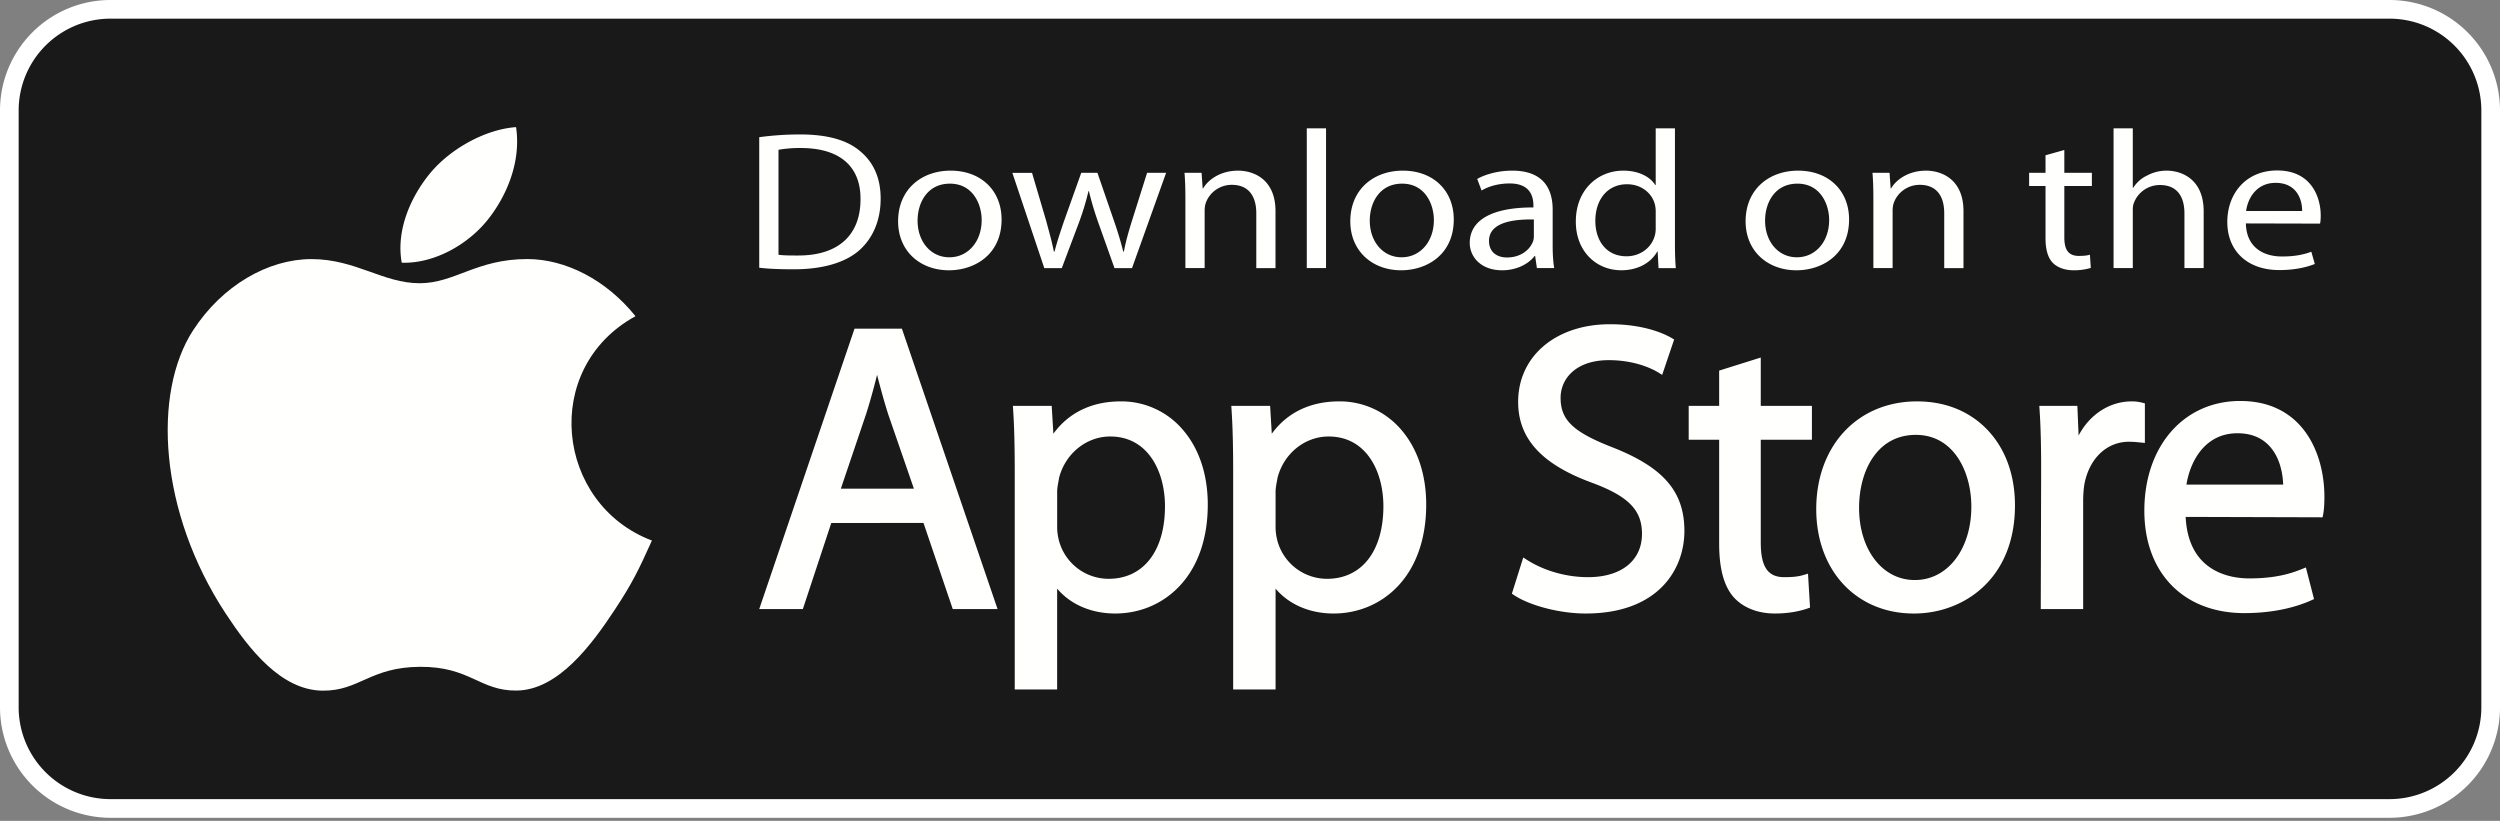 <svg width="134" height="44" fill="none" xmlns="http://www.w3.org/2000/svg"><rect width="100%" height="100%" fill="#808080" stroke="none"/><path d="M133.5 37.909a5.424 5.424 0 01-5.422 5.424H5.923A5.425 5.425 0 01.5 37.909V5.923A5.424 5.424 0 015.923.5h122.155a5.423 5.423 0 015.422 5.423V37.91z" fill="#1A1919" stroke="#fff"/><path fill-rule="evenodd" clip-rule="evenodd" d="M34.943 28.973c-.709 1.573-1.049 2.274-1.962 3.664-1.274 1.94-3.07 4.356-5.296 4.377-1.978.018-2.485-1.288-5.17-1.273-2.683.015-3.244 1.295-5.222 1.278-2.225-.021-3.927-2.203-5.202-4.143-3.563-5.425-3.936-11.791-1.738-15.176 1.562-2.405 4.025-3.813 6.343-3.813 2.358 0 3.841 1.294 5.792 1.294 1.891 0 3.045-1.296 5.772-1.296 2.061 0 4.245 1.122 5.802 3.063-5.1 2.795-4.271 10.078.881 12.025z" fill="#FFFFFE"/><path fill-rule="evenodd" clip-rule="evenodd" d="M26.191 11.718c.99-1.271 1.743-3.068 1.47-4.904-1.618.112-3.512 1.142-4.617 2.484-1.004 1.22-1.832 3.027-1.51 4.784 1.768.054 3.596-1.001 4.657-2.364zm20.82 8.371c.173.67.359 1.367.598 2.12l1.376 3.984h-3.916l1.357-4.01c.206-.65.403-1.353.585-2.094zm-1.21-2.47l-5.106 15.026h2.338l1.524-4.614H49.5l1.567 4.614h2.402l-5.127-15.027H45.8zm13.708 5.777c2.027 0 2.934 1.877 2.934 3.738 0 2.4-1.158 3.89-3.02 3.89a2.756 2.756 0 01-2.679-2.11 2.9 2.9 0 01-.08-.736V26.35c0-.166.036-.366.072-.561.011-.062.023-.124.032-.185.34-1.3 1.465-2.208 2.74-2.208zm.566-1.882c-1.548 0-2.788.598-3.614 1.734l-.09-1.495h-2.08l.012.191c.062.931.087 1.956.087 3.428v11.582h2.273v-5.405c.706.844 1.832 1.335 3.108 1.335 1.33 0 2.553-.52 3.445-1.464.996-1.053 1.521-2.566 1.521-4.374 0-1.597-.456-2.978-1.32-3.992a4.325 4.325 0 00-3.342-1.54zm11.142 1.882c2.025 0 2.933 1.877 2.933 3.738 0 2.4-1.159 3.89-3.02 3.89a2.756 2.756 0 01-2.679-2.11 2.906 2.906 0 01-.08-.736V26.35c0-.167.037-.368.073-.563l.033-.183c.337-1.3 1.463-2.208 2.74-2.208zm.566-1.882c-1.549 0-2.789.598-3.615 1.734l-.09-1.495h-2.08l.012.191c.062.932.088 1.956.088 3.428v11.582h2.273v-5.405c.706.844 1.831 1.335 3.107 1.335 1.329 0 2.553-.52 3.447-1.464.994-1.053 1.52-2.566 1.52-4.374 0-1.597-.457-2.978-1.322-3.992a4.323 4.323 0 00-3.34-1.54zm14.667 2.471c-2.122-.822-2.802-1.468-2.802-2.662 0-1.005.799-2.019 2.584-2.019 1.473 0 2.415.512 2.669.67l.192.119.642-1.897-.127-.075c-.38-.223-1.466-.742-3.31-.742-2.9 0-4.925 1.711-4.925 4.161 0 1.976 1.268 3.357 3.99 4.347 1.93.721 2.648 1.46 2.648 2.726 0 1.434-1.108 2.323-2.89 2.323-1.16 0-2.355-.338-3.277-.929l-.197-.126-.61 1.94.112.075c.858.573 2.474.988 3.842.988 3.908 0 5.293-2.383 5.293-4.423 0-2.103-1.11-3.4-3.835-4.476zm7.927-4.821l-2.23.7v1.889h-1.633v1.817h1.633v5.566c0 1.345.257 2.288.787 2.884.508.557 1.289.864 2.2.864.859 0 1.47-.17 1.757-.272l.127-.044-.109-1.82-.218.066c-.287.088-.582.122-1.057.122-.881 0-1.257-.557-1.257-1.866v-5.5h2.742v-1.817h-2.742v-2.589zm8.311 4.145c2.045 0 2.976 1.993 2.976 3.847 0 2.279-1.271 3.933-3.02 3.933h-.022c-1.724 0-2.975-1.626-2.975-3.867 0-1.948.94-3.913 3.041-3.913zm.065-1.795c-3.18 0-5.402 2.374-5.402 5.772 0 3.296 2.15 5.598 5.228 5.598h.021c2.603 0 5.403-1.813 5.403-5.794 0-1.618-.501-3.009-1.449-4.021-.954-1.017-2.269-1.555-3.801-1.555zm12.213.106l-.136-.035c-.2-.05-.364-.071-.565-.071-1.19 0-2.257.7-2.851 1.83l-.067-1.59h-2.04l.013.19c.061.9.086 1.91.086 3.274l-.021 7.427h2.273v-5.794c0-.316.022-.614.063-.881.256-1.392 1.196-2.292 2.392-2.292.233 0 .416.02.61.039l.243.025v-2.123zm4.96 1.602c.692 0 1.254.214 1.669.636.654.666.769 1.647.783 2.117h-5.185c.211-1.313 1.032-2.753 2.733-2.753zm.152-1.73c-3.027 0-5.141 2.419-5.141 5.881 0 3.334 2.103 5.49 5.358 5.49 1.712 0 2.903-.376 3.6-.69l.137-.063-.437-1.694-.19.077c-.619.252-1.443.51-2.848.51-.988 0-3.266-.327-3.405-3.297l7.338.022.029-.145c.046-.231.069-.543.069-.95 0-2.371-1.181-5.14-4.51-5.14zm-78.351-7.839c.258.042.633.042 1.032.042 2.18.01 3.365-1.097 3.365-3.017.012-1.7-1.044-2.744-3.2-2.744a6.5 6.5 0 00-1.197.095v5.624zm-1.032-6.3a16.525 16.525 0 012.181-.147c1.466 0 2.51.296 3.201.876.715.58 1.126 1.414 1.126 2.564 0 1.16-.41 2.11-1.138 2.764-.75.665-1.97 1.024-3.505 1.024-.739 0-1.337-.021-1.865-.084V7.354zm10.2 6.437c.984 0 1.723-.833 1.723-1.994 0-.865-.48-1.952-1.7-1.952-1.208 0-1.735 1.013-1.735 1.984 0 1.118.703 1.962 1.7 1.962h.012zm-.036.697c-1.524 0-2.72-1.013-2.72-2.627 0-1.71 1.255-2.713 2.814-2.713 1.63 0 2.732 1.066 2.732 2.617 0 1.9-1.466 2.723-2.814 2.723h-.012zm4.458-5.223l.762 2.585c.152.57.305 1.108.41 1.636h.036c.129-.518.316-1.066.504-1.625l.926-2.596h.868l.88 2.553c.21.602.374 1.15.503 1.668h.036c.093-.518.246-1.056.434-1.657l.808-2.564h1.02l-1.828 5.107h-.939l-.867-2.437a16.5 16.5 0 01-.505-1.689h-.023a14.05 14.05 0 01-.516 1.7l-.914 2.426h-.938l-1.712-5.107h1.055zm8.22 1.382c0-.538-.012-.96-.047-1.383h.915l.058.834h.024c.281-.475.937-.95 1.875-.95.786 0 2.005.422 2.005 2.174v3.05h-1.03v-2.944c0-.823-.342-1.52-1.315-1.52-.668 0-1.196.433-1.383.95-.047.116-.07.285-.07.433v3.08h-1.032v-3.724zm6.507 3.724h1.032V6.88h-1.032v7.491zm5.088-.58c.985 0 1.724-.833 1.724-1.994 0-.865-.48-1.952-1.7-1.952-1.208 0-1.736 1.013-1.736 1.984 0 1.118.704 1.962 1.7 1.962h.012zm-.035.697c-1.523 0-2.72-1.013-2.72-2.627 0-1.71 1.254-2.713 2.815-2.713 1.629 0 2.73 1.066 2.73 2.617 0 1.9-1.465 2.723-2.813 2.723h-.011zm7.118-2.723c-1.126-.02-2.404.159-2.404 1.15 0 .613.446.887.962.887.75 0 1.23-.422 1.395-.855a.853.853 0 00.047-.295v-.887zm1.008 1.383c0 .443.023.875.082 1.223h-.927l-.093-.643h-.035c-.305.401-.927.76-1.735.76-1.149 0-1.736-.728-1.736-1.467 0-1.235 1.22-1.91 3.412-1.9v-.105c0-.422-.128-1.192-1.29-1.181-.54 0-1.09.136-1.488.379l-.235-.622c.469-.264 1.16-.444 1.876-.444 1.747 0 2.169 1.066 2.169 2.09v1.91zm5.523-1.805a1.54 1.54 0 00-.048-.4c-.151-.581-.715-1.066-1.488-1.066-1.067 0-1.7.844-1.7 1.962 0 1.045.574 1.899 1.676 1.899.692 0 1.325-.422 1.512-1.107a1.44 1.44 0 00.048-.401v-.887zm1.031-4.463v6.172c0 .454.013.97.047 1.32h-.926l-.047-.887h-.023c-.317.57-.997 1.002-1.923 1.002-1.372 0-2.44-1.044-2.44-2.595-.01-1.71 1.174-2.744 2.545-2.744.88 0 1.466.37 1.712.77h.024V6.88h1.031zm6.543 6.911c.985 0 1.723-.833 1.723-1.994 0-.865-.48-1.952-1.7-1.952-1.207 0-1.734 1.013-1.734 1.984 0 1.118.703 1.962 1.7 1.962h.011zm-.035.697c-1.524 0-2.72-1.013-2.72-2.627 0-1.71 1.255-2.713 2.814-2.713 1.63 0 2.732 1.066 2.732 2.617 0 1.9-1.466 2.723-2.814 2.723h-.012zm4.128-3.841c0-.538-.012-.96-.048-1.383h.915l.059.834h.023c.282-.475.938-.95 1.876-.95.786 0 2.005.422 2.005 2.174v3.05h-1.032v-2.944c0-.823-.339-1.52-1.313-1.52-.668 0-1.196.433-1.384.95-.046.116-.07.285-.07.433v3.08h-1.031v-3.724zm10.235-2.606v1.224h1.477v.707h-1.477v2.754c0 .633.2.992.774.992.281 0 .446-.021.598-.064l.047.707a3.1 3.1 0 01-.914.127c-.481 0-.868-.148-1.115-.39-.281-.285-.398-.74-.398-1.34V9.97h-.879v-.707h.879v-.94l1.008-.284zm2.639-1.161h1.031v3.186h.024c.164-.263.421-.506.739-.654a2.18 2.18 0 011.055-.264c.762 0 1.981.422 1.981 2.185v3.038h-1.031v-2.933c0-.833-.34-1.52-1.314-1.52-.668 0-1.184.423-1.383.93-.059.126-.071.263-.071.443v3.08h-1.031V6.88zm10.107 4.431c.011-.58-.27-1.509-1.419-1.509-1.056 0-1.501.866-1.583 1.51h3.002zm-3.014.665c.024 1.256.904 1.773 1.935 1.773.738 0 1.196-.116 1.572-.254l.187.655c-.364.147-.997.327-1.9.327-1.735 0-2.79-1.045-2.79-2.575 0-1.55 1.02-2.764 2.673-2.764 1.853 0 2.333 1.466 2.333 2.406 0 .19-.011.337-.035.443l-3.975-.01z" fill="#FFFFFE"/></svg>